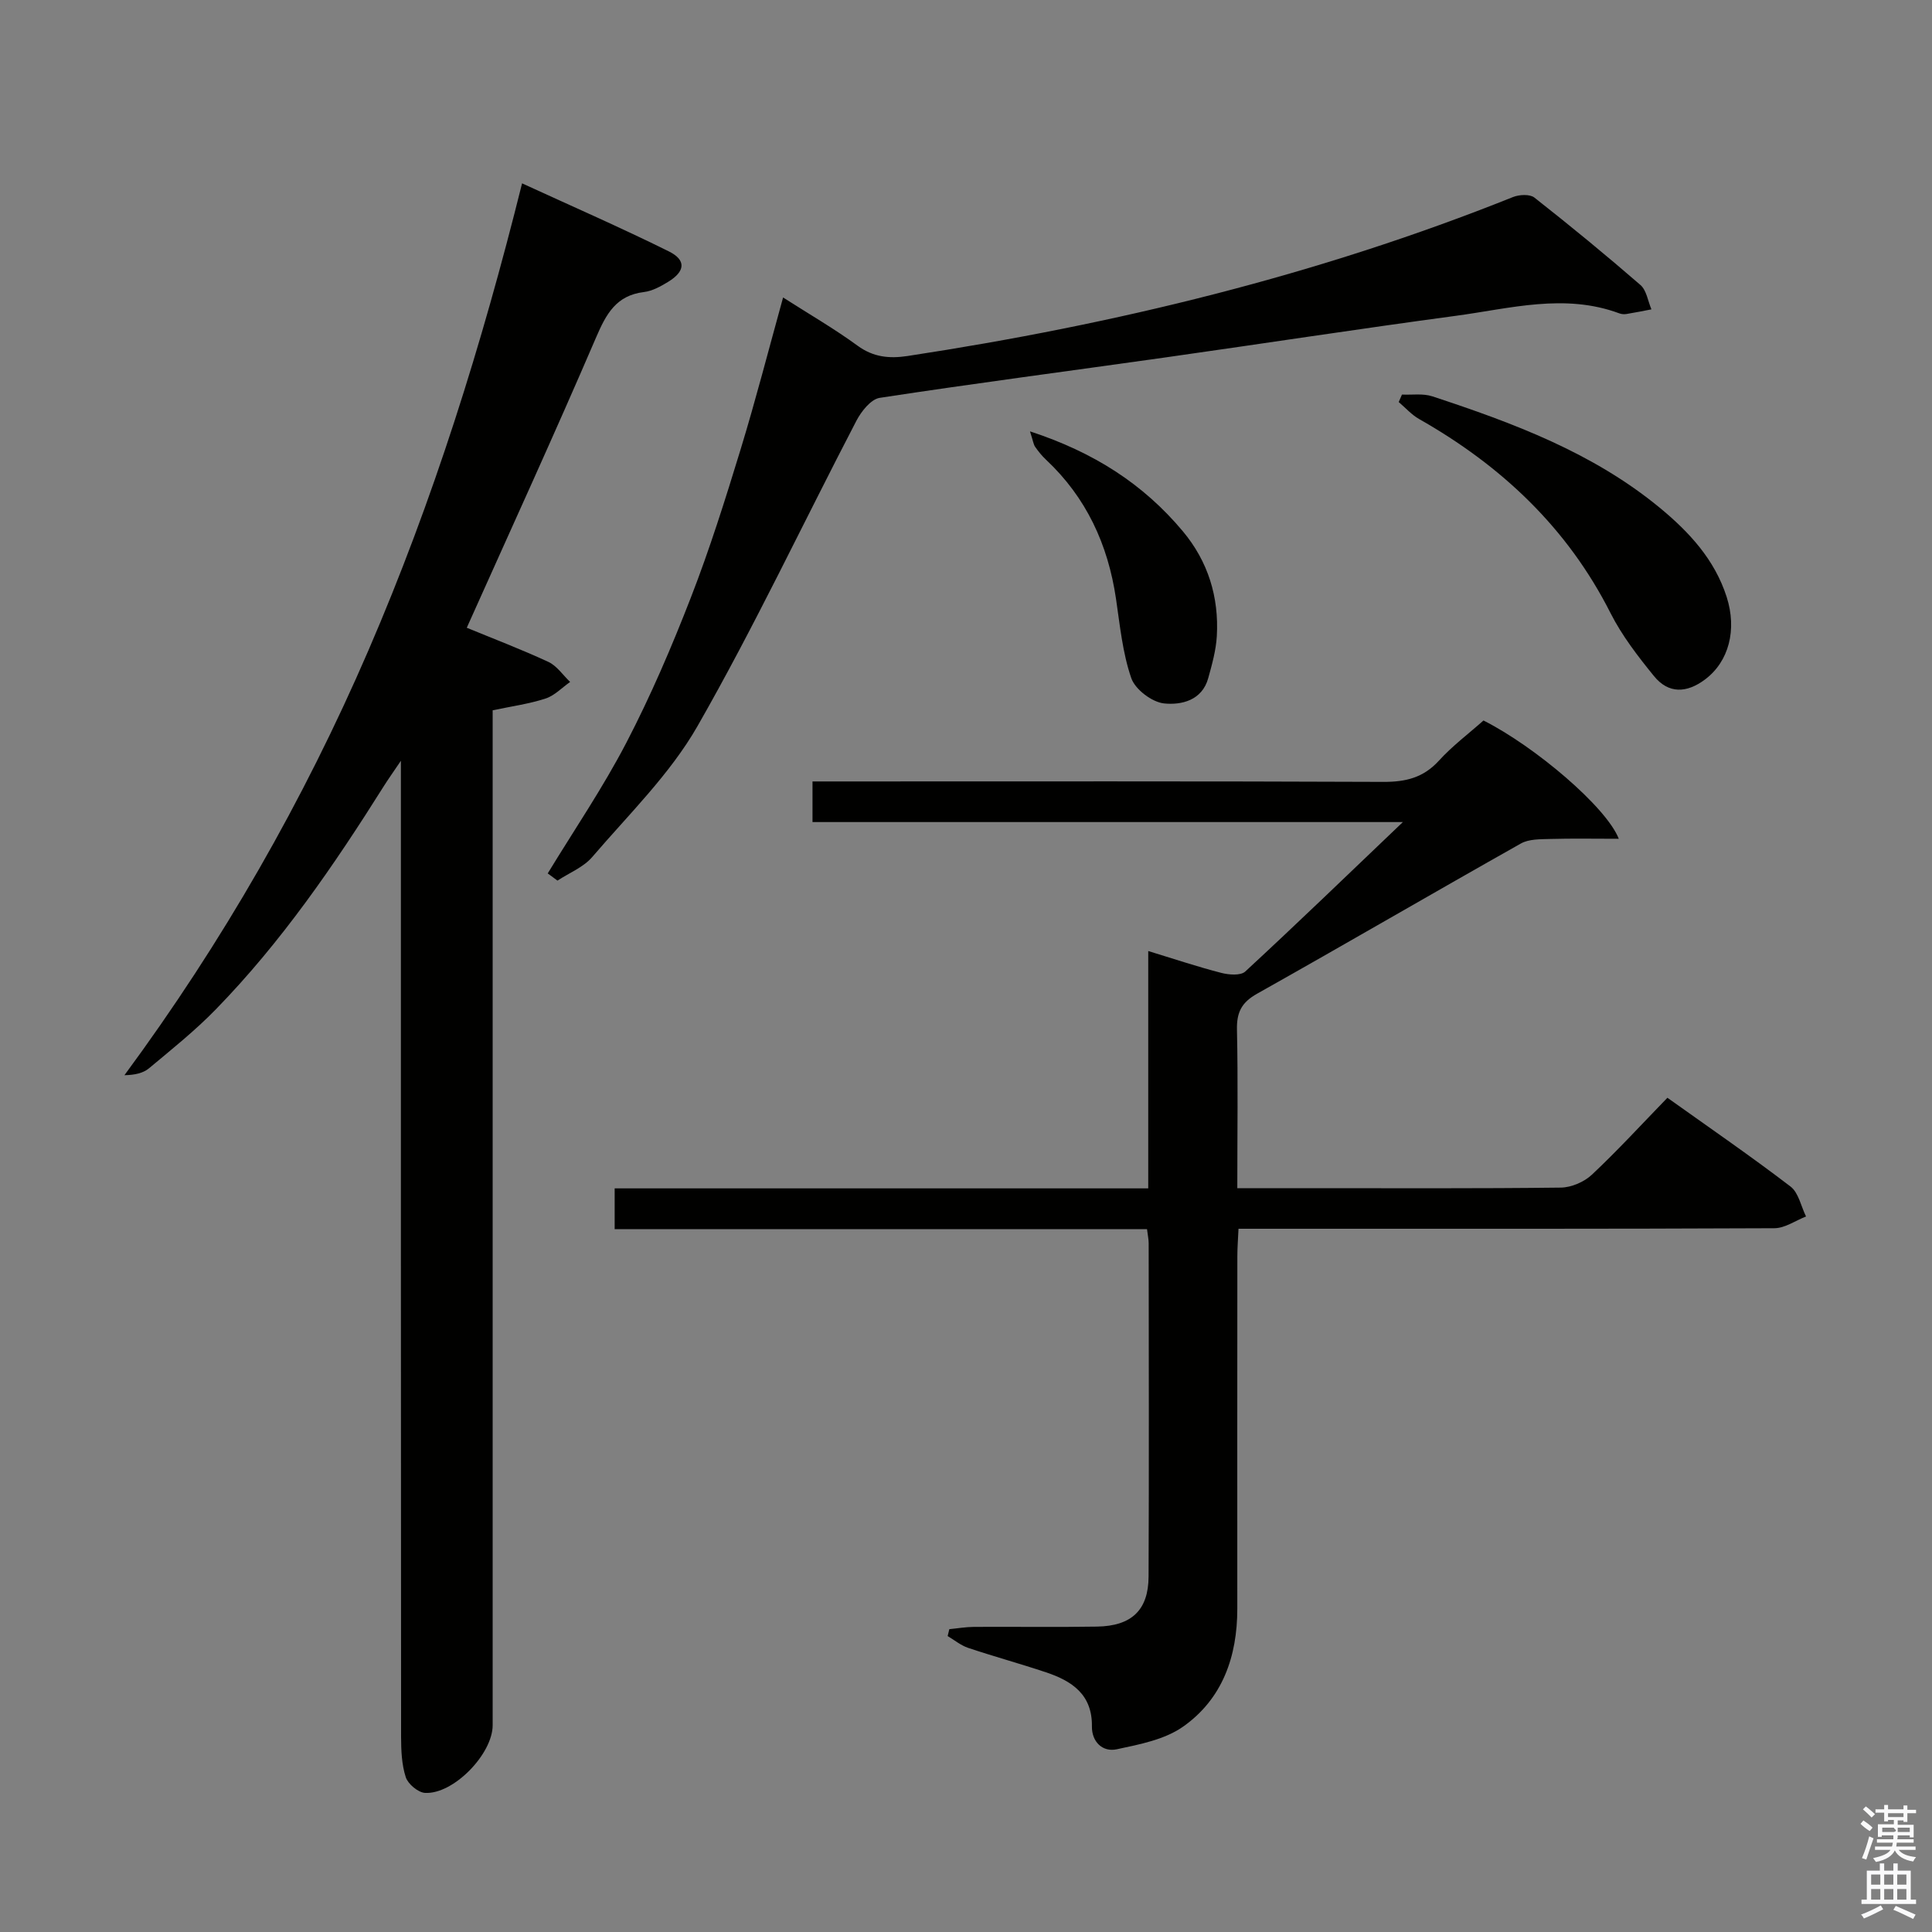 <svg enable-background="new 0 0 400 400" viewBox="0 0 400 400" xmlns="http://www.w3.org/2000/svg"><rect x="0" y="0" width="400" height="400" fill="#808080" stroke="none"/><path d="m385.2 377.6.6-.7c.6.4 1.3.9 1.9 1.5l-.6.7c-.8-.5-1.4-1-1.9-1.5zm.3 7.1c.6-1.4 1.1-2.9 1.5-4.5.3.1.6.3.9.4-.5 1.4-1 2.9-1.5 4.4zm.2-10.1.6-.6c.7.5 1.3 1.1 1.9 1.6l-.7.7c-.6-.6-1.2-1.2-1.8-1.7zm8.4-.8h.8v.9h1.8v.7h-1.8v1.8h-.8v-.3h-1.2v.9h3.3v2.6h-.8v-.4h-2.5c0 .3 0 .6-.1.8h3.4v.7h-3.5c0 .3-.1.6-.1.8h4v.7h-3.5c.7.9 1.9 1.3 3.6 1.5-.2.2-.4.5-.6.9-1.9-.3-3.2-1.1-3.8-2.3-.5 1.1-1.8 2-3.9 2.4-.2-.3-.4-.5-.6-.8 1.9-.4 3.1-.9 3.6-1.7h-3.2v-.7h3.5c.1-.2.1-.5.2-.8h-3.3v-.7h3.4c0-.2 0-.5 0-.8h-2.4v.3h-.8v-2.6h3.3v-.9h-1.2v.3h-.8v-1.8h-1.8v-.7h1.8v-.9h.8v.9h3.2zm-4.4 5.5h2.4c1-.3 0-.6 0-.9h-2.4zm1.2-3.1h3.2v-.8h-3.2zm4.4 2.2h-2.4v.9h2.5v-.9z" fill="#fafafb"/><path d="m389.2 385.8h.9v1.5h1.9v-1.5h.9v1.5h2.7v6h1.1v.9h-11.3v-.9h1.1v-6h2.7zm.2 8.7.5.8c-1.2.6-2.5 1.3-4 1.9-.2-.3-.3-.6-.6-.8 1.6-.6 3-1.3 4.1-1.9zm-2-4.3h1.9v-2.1h-1.9zm0 3.1h1.9v-2.2h-1.9zm2.7-3.1h1.9v-2.1h-1.9zm0 3.1h1.9v-2.2h-1.9zm2.4 1.3c1.4.6 2.7 1.2 4.1 1.8l-.5.9c-1.5-.7-2.8-1.4-4.1-1.9zm2.2-6.5h-1.9v2.1h1.9zm-1.9 5.2h1.9v-2.2h-1.9z" fill="#fafafb"/><g fill="#010100"><path d="m256.17 246h14.99c17.33 0 34.67.09 52-.12 2.18-.03 4.83-1.17 6.43-2.68 5.33-5 10.28-10.41 15.63-15.92 8.85 6.31 17.33 12.14 25.49 18.38 1.67 1.28 2.17 4.09 3.21 6.2-2.18.85-4.36 2.42-6.55 2.43-34.83.16-69.66.11-104.5.11-1.97 0-3.94 0-6.45 0-.1 2.18-.24 3.93-.24 5.68-.02 24.33-.02 48.66-.01 73 0 9.87-3.06 18.65-11.22 24.4-3.81 2.69-9.01 3.68-13.74 4.69-2.96.63-5.18-1.57-5.14-4.73.09-6.62-4.14-9.41-9.49-11.2s-10.8-3.28-16.15-5.07c-1.51-.51-2.83-1.61-4.23-2.44.12-.48.23-.95.35-1.43 1.69-.16 3.38-.46 5.08-.47 8.5-.05 17 .08 25.5-.06 7.17-.12 10.64-3.43 10.67-10.36.1-23 .04-46 .02-69 0-.8-.18-1.59-.34-2.92-36.74 0-73.32 0-110.22 0 0-2.97 0-5.4 0-8.45h110.47c0-16.56 0-32.51 0-49.14 5.4 1.65 10.21 3.26 15.1 4.52 1.58.41 4.03.61 4.99-.28 10.71-9.9 21.2-20.03 32.63-30.94-41.44 0-81.65 0-122.23 0 0-2.86 0-5.25 0-8.41h5.69c37.5 0 75-.07 112.49.09 4.63.02 8.29-.86 11.5-4.38 2.78-3.06 6.15-5.58 9.24-8.33 10.72 5.41 25.47 17.96 28.01 24.49-4.98 0-9.6-.09-14.23.04-2.04.06-4.38 0-6.04.94-18.25 10.28-36.35 20.84-54.62 31.1-3.22 1.81-4.24 3.87-4.16 7.46.23 10.67.07 21.32.07 32.8z"/><path d="m102 147.06v6.16 203.97c0 5.95-8.11 14.34-14 14.01-1.44-.08-3.53-1.84-3.99-3.25-.85-2.61-.96-5.55-.97-8.35-.05-64.99-.04-129.98-.04-194.98 0-1.83 0-3.66 0-7.11-1.7 2.52-2.66 3.86-3.54 5.26-10.29 16.37-21.22 32.29-34.76 46.19-4.28 4.4-9.12 8.27-13.84 12.21-1.22 1.02-2.96 1.4-5.1 1.44 20.3-27.52 37.06-56.79 50.52-87.96 13.4-31.03 23.46-63.16 31.81-96.69 10.42 4.79 20.54 9.2 30.41 14.1 3.62 1.8 3.36 4.13-.15 6.28-1.54.94-3.27 1.91-5.01 2.12-5.78.7-7.84 4.54-9.94 9.43-8.59 19.99-17.66 39.77-26.76 60.08 5.36 2.21 11.22 4.44 16.9 7.07 1.76.82 3.01 2.74 4.5 4.15-1.69 1.18-3.23 2.84-5.11 3.44-3.43 1.12-7.07 1.61-10.93 2.43z"/><path d="m113.4 180.83c5.48-9 11.44-17.75 16.29-27.08 5.04-9.7 9.38-19.82 13.34-30.02 3.9-10.03 7.14-20.34 10.29-30.64 3.14-10.28 5.82-20.7 8.81-31.5 5.44 3.48 10.63 6.48 15.43 9.99 3.27 2.39 6.59 2.69 10.32 2.13 42.95-6.54 84.94-16.72 125.36-32.91 1.29-.52 3.48-.64 4.43.1 7.46 5.86 14.79 11.88 21.96 18.1 1.27 1.1 1.55 3.34 2.28 5.05-1.72.33-3.43.68-5.16.96-.48.08-1.03.04-1.48-.13-11.33-4.21-22.59-1.01-33.81.5-20.08 2.7-40.1 5.78-60.16 8.62-19.72 2.79-39.47 5.36-59.16 8.37-1.83.28-3.81 2.79-4.83 4.74-10.97 21.07-21.11 42.61-32.89 63.21-5.69 9.95-14.25 18.29-21.8 27.11-1.82 2.13-4.77 3.29-7.2 4.89-.66-.48-1.34-.98-2.02-1.49z"/><path d="m290.26 81.69c2.1.1 4.36-.27 6.29.37 16.75 5.51 33.24 11.66 47.08 23.06 6.06 5 11.37 10.7 13.86 18.48 2.17 6.79.46 13.39-4.5 17.09-3.76 2.82-7.54 2.99-10.54-.7-3.33-4.09-6.64-8.38-9.01-13.06-8.94-17.68-22.61-30.52-39.62-40.17-1.57-.89-2.83-2.33-4.23-3.52.22-.51.44-1.03.67-1.55z"/><path d="m213.25 89.31c13.25 4.33 23.48 10.93 31.64 20.68 5.23 6.25 7.5 13.62 7.04 21.71-.17 2.93-.99 5.86-1.78 8.71-1.28 4.63-5.58 5.59-9.12 5.23-2.5-.25-6-2.89-6.81-5.24-1.81-5.23-2.35-10.93-3.17-16.47-1.66-11.2-6.14-20.93-14.48-28.75-.84-.79-1.58-1.7-2.24-2.65-.36-.5-.43-1.2-1.08-3.22z"/></g></svg>